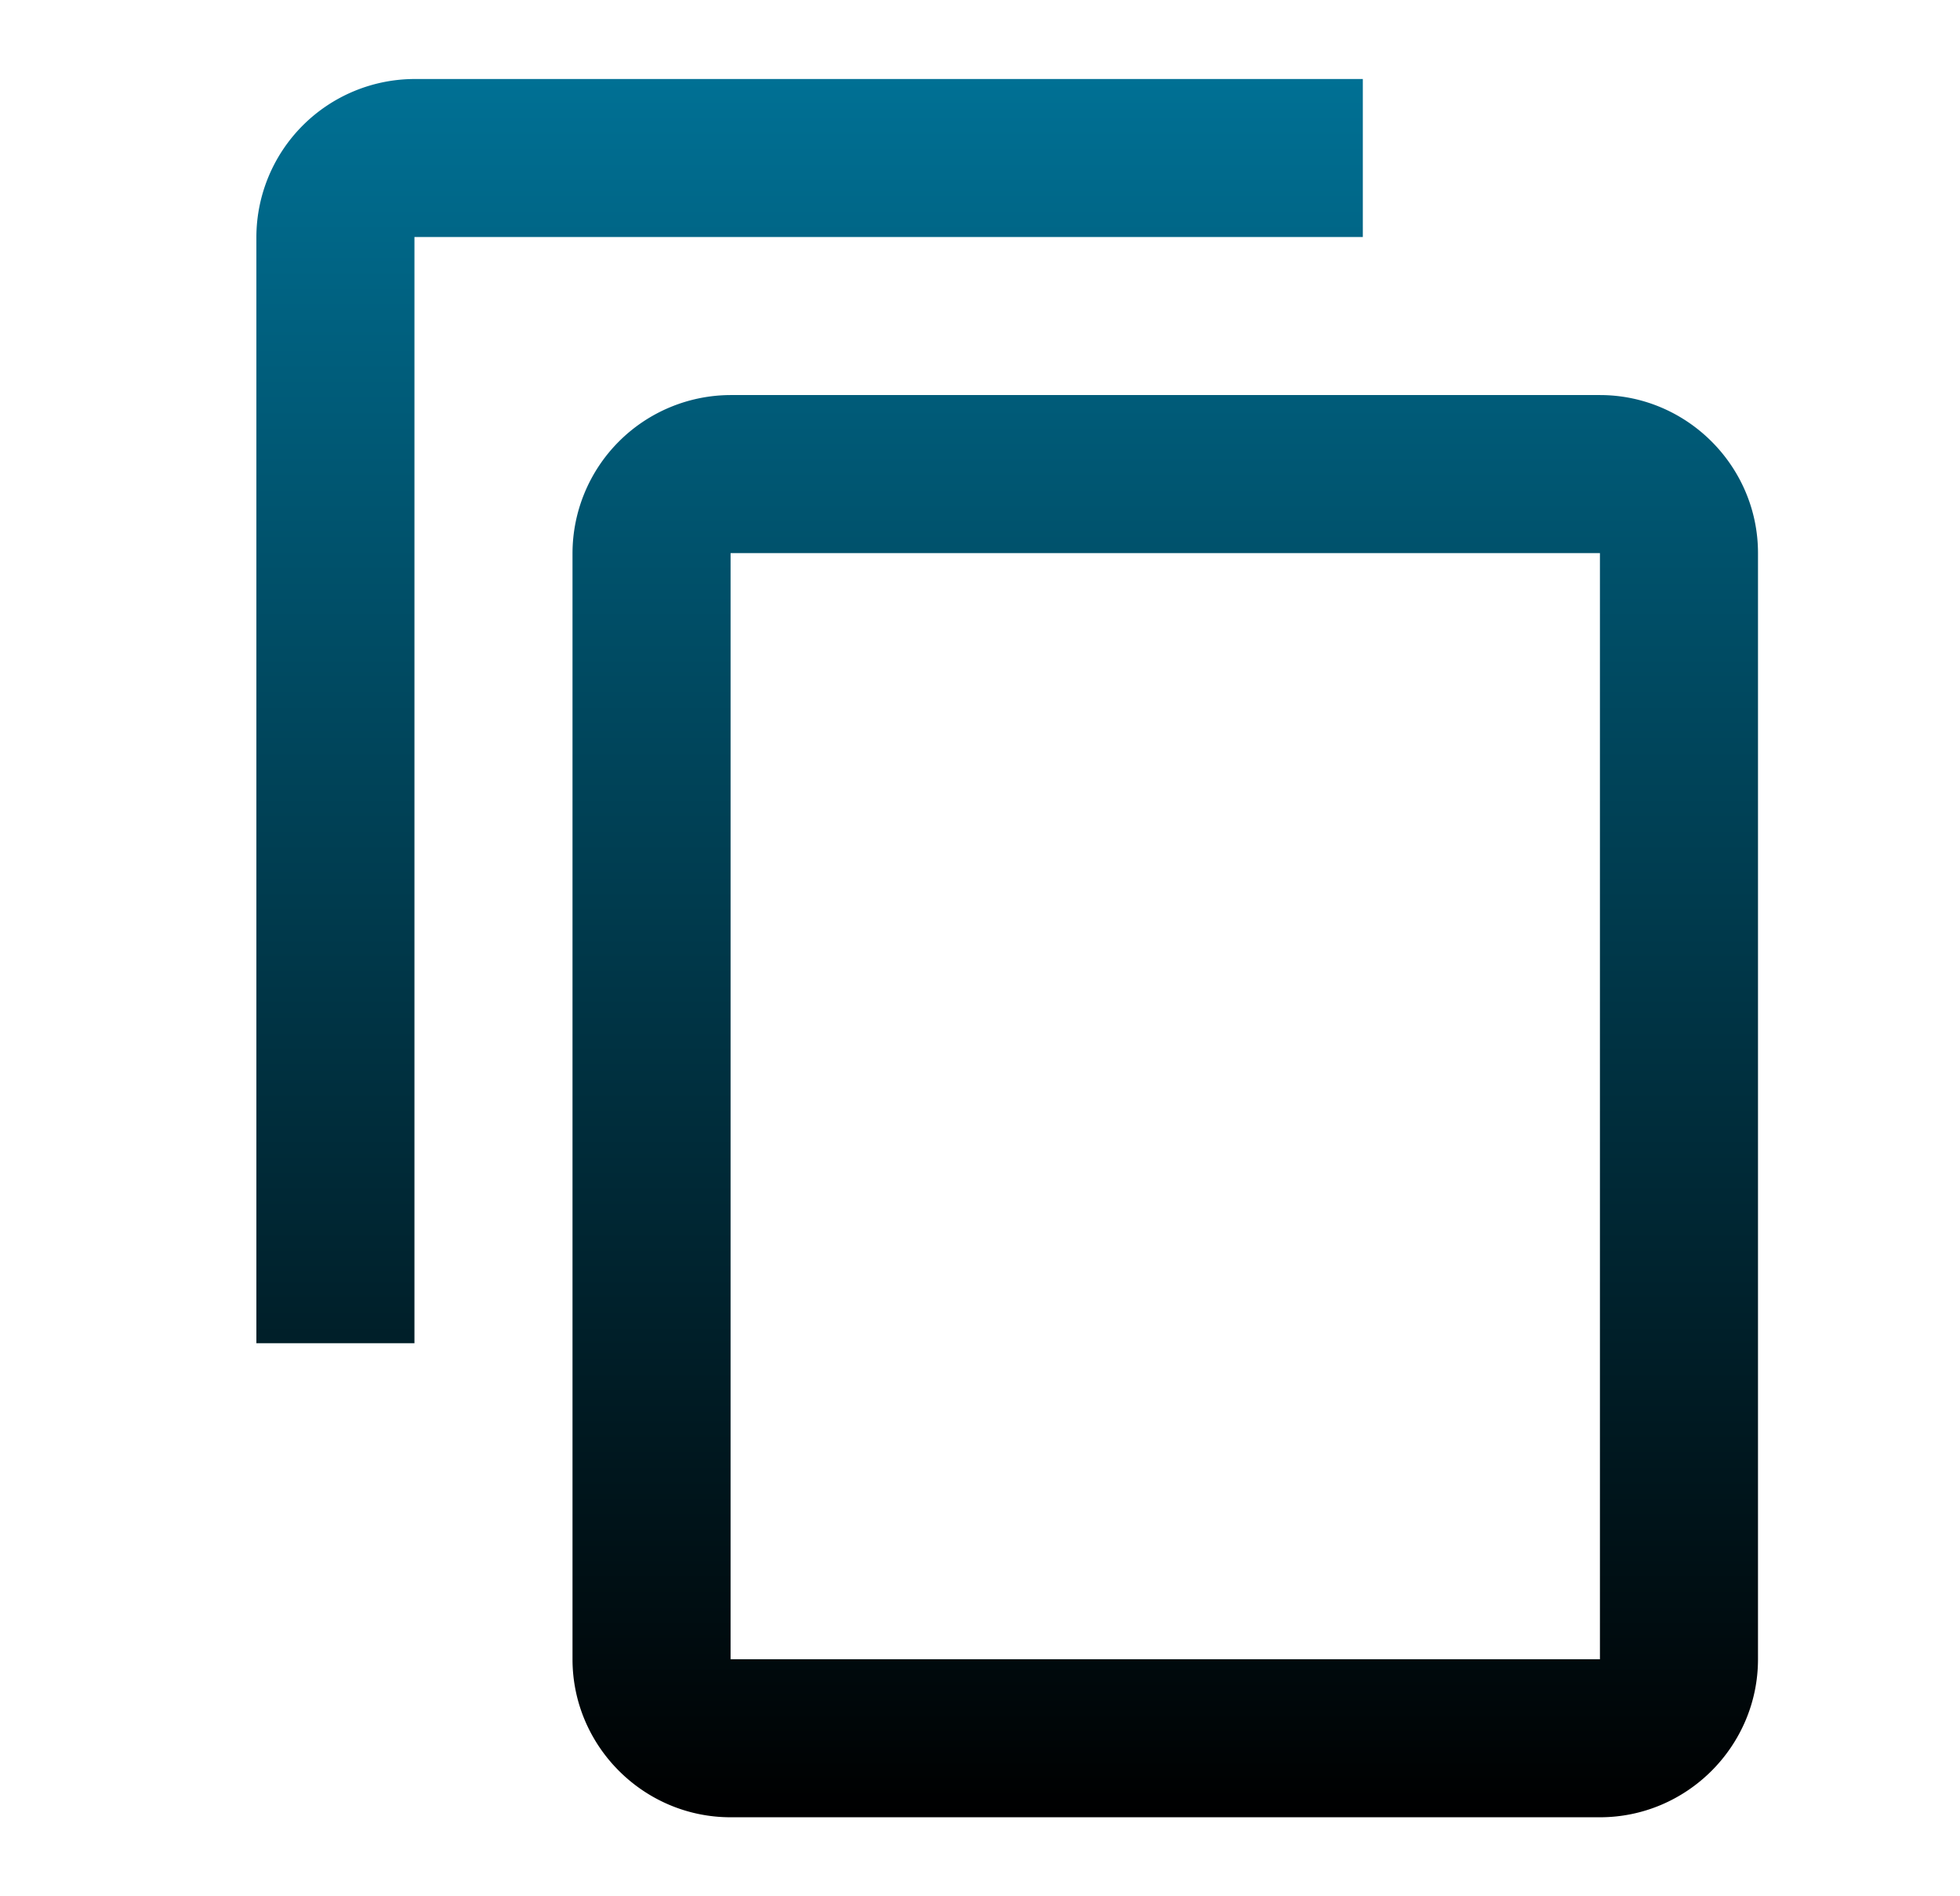 <svg xmlns="http://www.w3.org/2000/svg" width="31" height="30" fill="none"><path fill="url(#a)" d="M21.555 1.25h-15a2.507 2.507 0 0 0-2.5 2.5v17.5h2.5V3.75h15v-2.5Zm3.75 5h-13.75a2.507 2.507 0 0 0-2.5 2.5v17.5c0 1.375 1.125 2.5 2.5 2.5h13.75c1.375 0 2.5-1.125 2.5-2.5V8.75c0-1.375-1.125-2.5-2.5-2.5Zm0 20h-13.75V8.75h13.75v17.5Z"/><defs><linearGradient id="a" x1="15.93" x2="15.93" y1="1.25" y2="28.75" gradientUnits="userSpaceOnUse"><stop stop-color="#007094"/><stop offset="1"/></linearGradient></defs></svg>